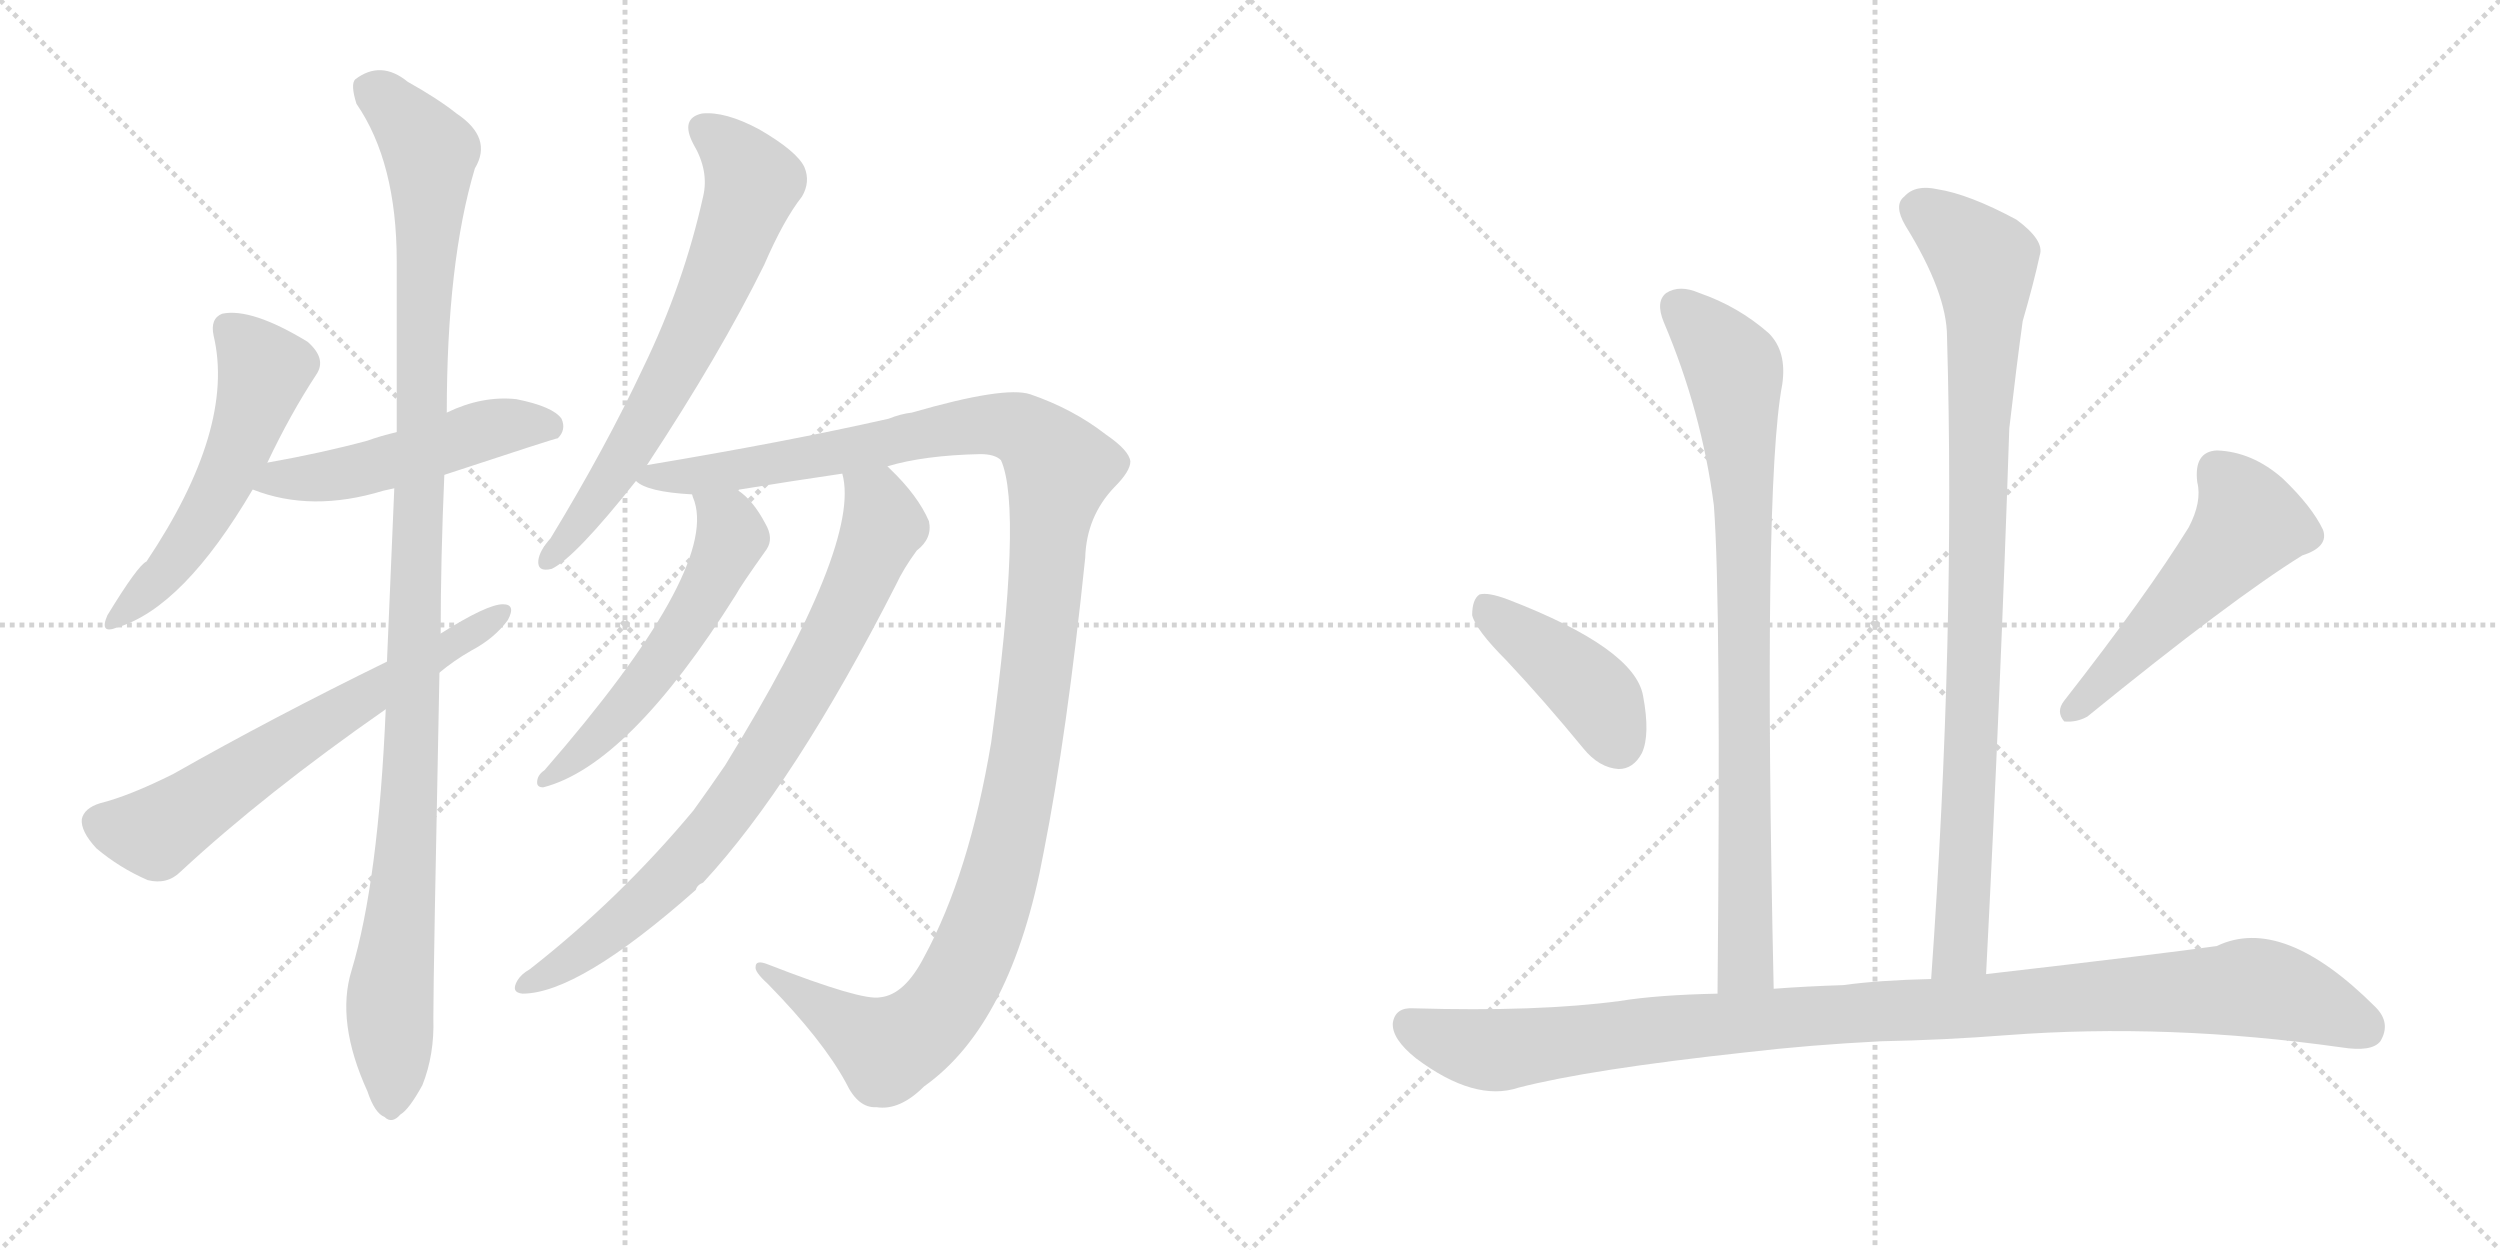 <svg version="1.1" viewBox="0 0 2048 1024" xmlns="http://www.w3.org/2000/svg">
  <g stroke="lightgray" stroke-dasharray="1,1" stroke-width="1" transform="scale(4, 4)">
    <line x1="0" y1="0" x2="256" y2="256"></line>
    <line x1="256" y1="0" x2="0" y2="256"></line>
    <line x1="128" y1="0" x2="128" y2="256"></line>
    <line x1="0" y1="128" x2="256" y2="128"></line>
    <line x1="256" y1="0" x2="512" y2="256"></line>
    <line x1="512" y1="0" x2="256" y2="256"></line>
    <line x1="384" y1="0" x2="384" y2="256"></line>
    <line x1="256" y1="128" x2="512" y2="128"></line>
  </g>
<g transform="scale(1, -1) translate(0, -850)">
   <style type="text/css">
    @keyframes keyframes0 {
      from {
       stroke: black;
       stroke-dashoffset: 536;
       stroke-width: 128;
       }
       64% {
       animation-timing-function: step-end;
       stroke: black;
       stroke-dashoffset: 0;
       stroke-width: 128;
       }
       to {
       stroke: black;
       stroke-width: 1024;
       }
       }
       #make-me-a-hanzi-animation-0 {
         animation: keyframes0 0.686s both;
         animation-delay: 0s;
         animation-timing-function: linear;
       }
    @keyframes keyframes1 {
      from {
       stroke: black;
       stroke-dashoffset: 502;
       stroke-width: 128;
       }
       62% {
       animation-timing-function: step-end;
       stroke: black;
       stroke-dashoffset: 0;
       stroke-width: 128;
       }
       to {
       stroke: black;
       stroke-width: 1024;
       }
       }
       #make-me-a-hanzi-animation-1 {
         animation: keyframes1 0.659s both;
         animation-delay: 0.686s;
         animation-timing-function: linear;
       }
    @keyframes keyframes2 {
      from {
       stroke: black;
       stroke-dashoffset: 1107;
       stroke-width: 128;
       }
       78% {
       animation-timing-function: step-end;
       stroke: black;
       stroke-dashoffset: 0;
       stroke-width: 128;
       }
       to {
       stroke: black;
       stroke-width: 1024;
       }
       }
       #make-me-a-hanzi-animation-2 {
         animation: keyframes2 1.151s both;
         animation-delay: 1.345s;
         animation-timing-function: linear;
       }
    @keyframes keyframes3 {
      from {
       stroke: black;
       stroke-dashoffset: 638;
       stroke-width: 128;
       }
       67% {
       animation-timing-function: step-end;
       stroke: black;
       stroke-dashoffset: 0;
       stroke-width: 128;
       }
       to {
       stroke: black;
       stroke-width: 1024;
       }
       }
       #make-me-a-hanzi-animation-3 {
         animation: keyframes3 0.769s both;
         animation-delay: 2.496s;
         animation-timing-function: linear;
       }
    @keyframes keyframes4 {
      from {
       stroke: black;
       stroke-dashoffset: 667;
       stroke-width: 128;
       }
       68% {
       animation-timing-function: step-end;
       stroke: black;
       stroke-dashoffset: 0;
       stroke-width: 128;
       }
       to {
       stroke: black;
       stroke-width: 1024;
       }
       }
       #make-me-a-hanzi-animation-4 {
         animation: keyframes4 0.793s both;
         animation-delay: 3.265s;
         animation-timing-function: linear;
       }
    @keyframes keyframes5 {
      from {
       stroke: black;
       stroke-dashoffset: 1251;
       stroke-width: 128;
       }
       80% {
       animation-timing-function: step-end;
       stroke: black;
       stroke-dashoffset: 0;
       stroke-width: 128;
       }
       to {
       stroke: black;
       stroke-width: 1024;
       }
       }
       #make-me-a-hanzi-animation-5 {
         animation: keyframes5 1.268s both;
         animation-delay: 4.058s;
         animation-timing-function: linear;
       }
    @keyframes keyframes6 {
      from {
       stroke: black;
       stroke-dashoffset: 554;
       stroke-width: 128;
       }
       64% {
       animation-timing-function: step-end;
       stroke: black;
       stroke-dashoffset: 0;
       stroke-width: 128;
       }
       to {
       stroke: black;
       stroke-width: 1024;
       }
       }
       #make-me-a-hanzi-animation-6 {
         animation: keyframes6 0.701s both;
         animation-delay: 5.326s;
         animation-timing-function: linear;
       }
    @keyframes keyframes7 {
      from {
       stroke: black;
       stroke-dashoffset: 792;
       stroke-width: 128;
       }
       72% {
       animation-timing-function: step-end;
       stroke: black;
       stroke-dashoffset: 0;
       stroke-width: 128;
       }
       to {
       stroke: black;
       stroke-width: 1024;
       }
       }
       #make-me-a-hanzi-animation-7 {
         animation: keyframes7 0.895s both;
         animation-delay: 6.027s;
         animation-timing-function: linear;
       }
    @keyframes keyframes8 {
      from {
       stroke: black;
       stroke-dashoffset: 832;
       stroke-width: 128;
       }
       73% {
       animation-timing-function: step-end;
       stroke: black;
       stroke-dashoffset: 0;
       stroke-width: 128;
       }
       to {
       stroke: black;
       stroke-width: 1024;
       }
       }
       #make-me-a-hanzi-animation-8 {
         animation: keyframes8 0.927s both;
         animation-delay: 6.921s;
         animation-timing-function: linear;
       }
    @keyframes keyframes9 {
      from {
       stroke: black;
       stroke-dashoffset: 910;
       stroke-width: 128;
       }
       75% {
       animation-timing-function: step-end;
       stroke: black;
       stroke-dashoffset: 0;
       stroke-width: 128;
       }
       to {
       stroke: black;
       stroke-width: 1024;
       }
       }
       #make-me-a-hanzi-animation-9 {
         animation: keyframes9 0.991s both;
         animation-delay: 7.848s;
         animation-timing-function: linear;
       }
    @keyframes keyframes10 {
      from {
       stroke: black;
       stroke-dashoffset: 416;
       stroke-width: 128;
       }
       58% {
       animation-timing-function: step-end;
       stroke: black;
       stroke-dashoffset: 0;
       stroke-width: 128;
       }
       to {
       stroke: black;
       stroke-width: 1024;
       }
       }
       #make-me-a-hanzi-animation-10 {
         animation: keyframes10 0.589s both;
         animation-delay: 8.839s;
         animation-timing-function: linear;
       }
    @keyframes keyframes11 {
      from {
       stroke: black;
       stroke-dashoffset: 519;
       stroke-width: 128;
       }
       63% {
       animation-timing-function: step-end;
       stroke: black;
       stroke-dashoffset: 0;
       stroke-width: 128;
       }
       to {
       stroke: black;
       stroke-width: 1024;
       }
       }
       #make-me-a-hanzi-animation-11 {
         animation: keyframes11 0.672s both;
         animation-delay: 9.427s;
         animation-timing-function: linear;
       }
    @keyframes keyframes12 {
      from {
       stroke: black;
       stroke-dashoffset: 1051;
       stroke-width: 128;
       }
       77% {
       animation-timing-function: step-end;
       stroke: black;
       stroke-dashoffset: 0;
       stroke-width: 128;
       }
       to {
       stroke: black;
       stroke-width: 1024;
       }
       }
       #make-me-a-hanzi-animation-12 {
         animation: keyframes12 1.105s both;
         animation-delay: 10.1s;
         animation-timing-function: linear;
       }
</style>
<path d="M 219 471 Q 238 511 259 543 Q 268 556 252 570 Q 206 598 182 593 Q 172 589 175 575 Q 193 499 120 390 Q 113 387 88 346 Q 81 330 96 336 Q 150 352 207 449 L 219 471 Z" fill="lightgray"></path> 
<path d="M 364 461 Q 455 491 457 491 Q 464 498 460 507 Q 453 517 423 523 Q 395 526 366 512 L 325 496 Q 312 493 301 489 Q 264 479 219 471 C 189 466 179 459 207 449 Q 255 430 314 448 Q 318 449 323 450 L 364 461 Z" fill="lightgray"></path> 
<path d="M 316 269 Q 310 128 288 55 Q 275 13 301 -44 Q 307 -62 315 -65 Q 321 -71 328 -63 Q 335 -59 346 -39 Q 356 -14 355 16 Q 355 53 360 299 L 361 331 Q 361 392 364 461 L 366 512 Q 366 635 389 712 Q 404 737 374 757 Q 359 769 334 783 Q 312 801 291 785 Q 287 781 292 765 Q 325 717 325 636 Q 325 567 325 496 L 323 450 Q 320 381 317 308 L 316 269 Z" fill="lightgray"></path> 
<path d="M 317 308 Q 223 262 142 216 Q 106 198 82 192 Q 69 188 67 179 Q 66 169 79 155 Q 98 139 121 129 Q 137 125 148 136 Q 217 200 316 269 L 360 299 Q 372 309 386 317 Q 405 327 416 342 Q 423 355 412 355 Q 399 355 361 331 L 317 308 Z" fill="lightgray"></path> 
<path d="M 530 469 Q 590 560 626 633 Q 642 670 657 689 Q 664 701 659 713 Q 653 726 622 744 Q 594 759 575 757 Q 557 753 568 732 Q 581 710 576 689 Q 560 617 527 549 Q 496 483 451 409 Q 442 399 441 391 Q 440 381 452 384 Q 471 393 521 456 L 530 469 Z" fill="lightgray"></path> 
<path d="M 727 468 Q 757 477 803 478 Q 815 478 820 473 Q 838 433 812 242 Q 794 134 757 66 Q 741 35 721 33 Q 706 30 629 60 Q 619 64 619 58 Q 618 54 629 44 Q 674 -2 693 -37 Q 703 -58 718 -57 Q 737 -60 757 -40 Q 829 11 855 152 Q 874 248 889 393 Q 890 427 913 451 Q 926 464 926 472 Q 925 481 906 494 Q 879 515 844 527 Q 823 534 747 512 Q 738 511 728 507 Q 644 488 530 469 C 500 464 498 464 521 456 Q 530 447 567 445 L 605 448 Q 605 449 606 449 Q 649 456 690 462 L 727 468 Z" fill="lightgray"></path> 
<path d="M 567 445 Q 567 444 569 439 Q 587 381 446 219 Q 440 215 440 209 Q 440 205 445 205 Q 515 223 603 363 Q 606 369 628 400 Q 634 409 627 421 Q 617 440 605 448 C 582 467 558 474 567 445 Z" fill="lightgray"></path> 
<path d="M 690 462 Q 706 405 594 223 Q 581 204 568 186 Q 508 114 434 56 Q 427 52 424 47 Q 418 37 428 36 Q 474 36 570 121 Q 571 125 576 127 Q 651 208 734 371 Q 740 384 751 399 Q 764 409 761 423 Q 752 444 729 466 Q 728 467 727 468 C 706 489 687 492 690 462 Z" fill="lightgray"></path> 
<path d="M 1453 40 Q 1444 451 1460 535 Q 1464 562 1449 577 Q 1424 599 1392 610 Q 1376 617 1365 610 Q 1356 603 1363 586 Q 1394 513 1404 436 Q 1410 357 1407 36 C 1407 6 1454 10 1453 40 Z" fill="lightgray"></path> 
<path d="M 1627 52 Q 1639 286 1646 499 Q 1652 551 1657 587 Q 1666 618 1671 641 Q 1675 653 1652 670 Q 1613 691 1587 695 Q 1569 699 1560 689 Q 1551 682 1561 665 Q 1595 610 1595 574 Q 1602 330 1582 48 C 1580 18 1625 22 1627 52 Z" fill="lightgray"></path> 
<path d="M 1234 309 Q 1265 276 1297 237 Q 1310 221 1326 220 Q 1338 220 1345 233 Q 1352 248 1346 280 Q 1339 319 1235 359 Q 1219 365 1212 363 Q 1206 359 1206 346 Q 1209 334 1234 309 Z" fill="lightgray"></path> 
<path d="M 1793 418 Q 1759 363 1691 276 Q 1684 267 1691 259 Q 1701 258 1710 263 Q 1828 359 1886 395 Q 1908 402 1903 416 Q 1894 435 1870 458 Q 1845 480 1816 481 Q 1797 480 1800 455 Q 1804 439 1793 418 Z" fill="lightgray"></path> 
<path d="M 1541 -3 Q 1593 -2 1644 2 Q 1776 12 1918 -8 Q 1943 -12 1950 -3 Q 1959 12 1946 25 Q 1870 101 1816 75 Q 1774 69 1627 52 L 1582 48 Q 1539 47 1510 43 Q 1479 42 1453 40 L 1407 36 Q 1358 35 1327 30 Q 1260 21 1158 24 Q 1143 25 1141 12 Q 1140 -1 1160 -17 Q 1208 -53 1244 -41 Q 1302 -26 1431 -12 Q 1482 -6 1541 -3 Z" fill="lightgray"></path> 
      <clipPath id="make-me-a-hanzi-clip-0">
      <path d="M 219 471 Q 238 511 259 543 Q 268 556 252 570 Q 206 598 182 593 Q 172 589 175 575 Q 193 499 120 390 Q 113 387 88 346 Q 81 330 96 336 Q 150 352 207 449 L 219 471 Z" fill="lightgray"></path>
      </clipPath>
      <path clip-path="url(#make-me-a-hanzi-clip-0)" d="M 188 580 L 216 545 L 194 478 L 134 379 L 98 346 " fill="none" id="make-me-a-hanzi-animation-0" stroke-dasharray="408 816" stroke-linecap="round"></path>

      <clipPath id="make-me-a-hanzi-clip-1">
      <path d="M 364 461 Q 455 491 457 491 Q 464 498 460 507 Q 453 517 423 523 Q 395 526 366 512 L 325 496 Q 312 493 301 489 Q 264 479 219 471 C 189 466 179 459 207 449 Q 255 430 314 448 Q 318 449 323 450 L 364 461 Z" fill="lightgray"></path>
      </clipPath>
      <path clip-path="url(#make-me-a-hanzi-clip-1)" d="M 216 451 L 229 458 L 300 466 L 415 502 L 454 498 " fill="none" id="make-me-a-hanzi-animation-1" stroke-dasharray="374 748" stroke-linecap="round"></path>

      <clipPath id="make-me-a-hanzi-clip-2">
      <path d="M 316 269 Q 310 128 288 55 Q 275 13 301 -44 Q 307 -62 315 -65 Q 321 -71 328 -63 Q 335 -59 346 -39 Q 356 -14 355 16 Q 355 53 360 299 L 361 331 Q 361 392 364 461 L 366 512 Q 366 635 389 712 Q 404 737 374 757 Q 359 769 334 783 Q 312 801 291 785 Q 287 781 292 765 Q 325 717 325 636 Q 325 567 325 496 L 323 450 Q 320 381 317 308 L 316 269 Z" fill="lightgray"></path>
      </clipPath>
      <path clip-path="url(#make-me-a-hanzi-clip-2)" d="M 303 778 L 329 756 L 352 725 L 338 235 L 319 24 L 320 -52 " fill="none" id="make-me-a-hanzi-animation-2" stroke-dasharray="979 1958" stroke-linecap="round"></path>

      <clipPath id="make-me-a-hanzi-clip-3">
      <path d="M 317 308 Q 223 262 142 216 Q 106 198 82 192 Q 69 188 67 179 Q 66 169 79 155 Q 98 139 121 129 Q 137 125 148 136 Q 217 200 316 269 L 360 299 Q 372 309 386 317 Q 405 327 416 342 Q 423 355 412 355 Q 399 355 361 331 L 317 308 Z" fill="lightgray"></path>
      </clipPath>
      <path clip-path="url(#make-me-a-hanzi-clip-3)" d="M 80 176 L 127 168 L 409 347 " fill="none" id="make-me-a-hanzi-animation-3" stroke-dasharray="510 1020" stroke-linecap="round"></path>

      <clipPath id="make-me-a-hanzi-clip-4">
      <path d="M 530 469 Q 590 560 626 633 Q 642 670 657 689 Q 664 701 659 713 Q 653 726 622 744 Q 594 759 575 757 Q 557 753 568 732 Q 581 710 576 689 Q 560 617 527 549 Q 496 483 451 409 Q 442 399 441 391 Q 440 381 452 384 Q 471 393 521 456 L 530 469 Z" fill="lightgray"></path>
      </clipPath>
      <path clip-path="url(#make-me-a-hanzi-clip-4)" d="M 577 743 L 595 731 L 617 701 L 606 668 L 528 502 L 490 441 L 450 393 " fill="none" id="make-me-a-hanzi-animation-4" stroke-dasharray="539 1078" stroke-linecap="round"></path>

      <clipPath id="make-me-a-hanzi-clip-5">
      <path d="M 727 468 Q 757 477 803 478 Q 815 478 820 473 Q 838 433 812 242 Q 794 134 757 66 Q 741 35 721 33 Q 706 30 629 60 Q 619 64 619 58 Q 618 54 629 44 Q 674 -2 693 -37 Q 703 -58 718 -57 Q 737 -60 757 -40 Q 829 11 855 152 Q 874 248 889 393 Q 890 427 913 451 Q 926 464 926 472 Q 925 481 906 494 Q 879 515 844 527 Q 823 534 747 512 Q 738 511 728 507 Q 644 488 530 469 C 500 464 498 464 521 456 Q 530 447 567 445 L 605 448 Q 605 449 606 449 Q 649 456 690 462 L 727 468 Z" fill="lightgray"></path>
      </clipPath>
      <path clip-path="url(#make-me-a-hanzi-clip-5)" d="M 529 460 L 611 466 L 799 502 L 835 499 L 868 466 L 842 242 L 824 148 L 802 82 L 777 32 L 763 14 L 727 -10 L 642 44 L 640 52 L 624 57 " fill="none" id="make-me-a-hanzi-animation-5" stroke-dasharray="1123 2246" stroke-linecap="round"></path>

      <clipPath id="make-me-a-hanzi-clip-6">
      <path d="M 567 445 Q 567 444 569 439 Q 587 381 446 219 Q 440 215 440 209 Q 440 205 445 205 Q 515 223 603 363 Q 606 369 628 400 Q 634 409 627 421 Q 617 440 605 448 C 582 467 558 474 567 445 Z" fill="lightgray"></path>
      </clipPath>
      <path clip-path="url(#make-me-a-hanzi-clip-6)" d="M 573 444 L 597 421 L 599 407 L 568 346 L 493 249 L 446 212 " fill="none" id="make-me-a-hanzi-animation-6" stroke-dasharray="426 852" stroke-linecap="round"></path>

      <clipPath id="make-me-a-hanzi-clip-7">
      <path d="M 690 462 Q 706 405 594 223 Q 581 204 568 186 Q 508 114 434 56 Q 427 52 424 47 Q 418 37 428 36 Q 474 36 570 121 Q 571 125 576 127 Q 651 208 734 371 Q 740 384 751 399 Q 764 409 761 423 Q 752 444 729 466 Q 728 467 727 468 C 706 489 687 492 690 462 Z" fill="lightgray"></path>
      </clipPath>
      <path clip-path="url(#make-me-a-hanzi-clip-7)" d="M 697 460 L 718 440 L 724 420 L 682 326 L 626 229 L 587 173 L 533 114 L 468 63 L 432 44 " fill="none" id="make-me-a-hanzi-animation-7" stroke-dasharray="664 1328" stroke-linecap="round"></path>

      <clipPath id="make-me-a-hanzi-clip-8">
      <path d="M 1453 40 Q 1444 451 1460 535 Q 1464 562 1449 577 Q 1424 599 1392 610 Q 1376 617 1365 610 Q 1356 603 1363 586 Q 1394 513 1404 436 Q 1410 357 1407 36 C 1407 6 1454 10 1453 40 Z" fill="lightgray"></path>
      </clipPath>
      <path clip-path="url(#make-me-a-hanzi-clip-8)" d="M 1375 599 L 1419 550 L 1424 507 L 1431 79 L 1428 58 L 1414 48 " fill="none" id="make-me-a-hanzi-animation-8" stroke-dasharray="704 1408" stroke-linecap="round"></path>

      <clipPath id="make-me-a-hanzi-clip-9">
      <path d="M 1627 52 Q 1639 286 1646 499 Q 1652 551 1657 587 Q 1666 618 1671 641 Q 1675 653 1652 670 Q 1613 691 1587 695 Q 1569 699 1560 689 Q 1551 682 1561 665 Q 1595 610 1595 574 Q 1602 330 1582 48 C 1580 18 1625 22 1627 52 Z" fill="lightgray"></path>
      </clipPath>
      <path clip-path="url(#make-me-a-hanzi-clip-9)" d="M 1573 678 L 1625 636 L 1626 619 L 1607 78 L 1589 56 " fill="none" id="make-me-a-hanzi-animation-9" stroke-dasharray="782 1564" stroke-linecap="round"></path>

      <clipPath id="make-me-a-hanzi-clip-10">
      <path d="M 1234 309 Q 1265 276 1297 237 Q 1310 221 1326 220 Q 1338 220 1345 233 Q 1352 248 1346 280 Q 1339 319 1235 359 Q 1219 365 1212 363 Q 1206 359 1206 346 Q 1209 334 1234 309 Z" fill="lightgray"></path>
      </clipPath>
      <path clip-path="url(#make-me-a-hanzi-clip-10)" d="M 1217 355 L 1303 285 L 1325 241 " fill="none" id="make-me-a-hanzi-animation-10" stroke-dasharray="288 576" stroke-linecap="round"></path>

      <clipPath id="make-me-a-hanzi-clip-11">
      <path d="M 1793 418 Q 1759 363 1691 276 Q 1684 267 1691 259 Q 1701 258 1710 263 Q 1828 359 1886 395 Q 1908 402 1903 416 Q 1894 435 1870 458 Q 1845 480 1816 481 Q 1797 480 1800 455 Q 1804 439 1793 418 Z" fill="lightgray"></path>
      </clipPath>
      <path clip-path="url(#make-me-a-hanzi-clip-11)" d="M 1817 462 L 1835 442 L 1843 421 L 1696 266 " fill="none" id="make-me-a-hanzi-animation-11" stroke-dasharray="391 782" stroke-linecap="round"></path>

      <clipPath id="make-me-a-hanzi-clip-12">
      <path d="M 1541 -3 Q 1593 -2 1644 2 Q 1776 12 1918 -8 Q 1943 -12 1950 -3 Q 1959 12 1946 25 Q 1870 101 1816 75 Q 1774 69 1627 52 L 1582 48 Q 1539 47 1510 43 Q 1479 42 1453 40 L 1407 36 Q 1358 35 1327 30 Q 1260 21 1158 24 Q 1143 25 1141 12 Q 1140 -1 1160 -17 Q 1208 -53 1244 -41 Q 1302 -26 1431 -12 Q 1482 -6 1541 -3 Z" fill="lightgray"></path>
      </clipPath>
      <path clip-path="url(#make-me-a-hanzi-clip-12)" d="M 1155 11 L 1182 -2 L 1231 -10 L 1432 14 L 1846 41 L 1887 31 L 1938 8 " fill="none" id="make-me-a-hanzi-animation-12" stroke-dasharray="923 1846" stroke-linecap="round"></path>

</g>
</svg>
